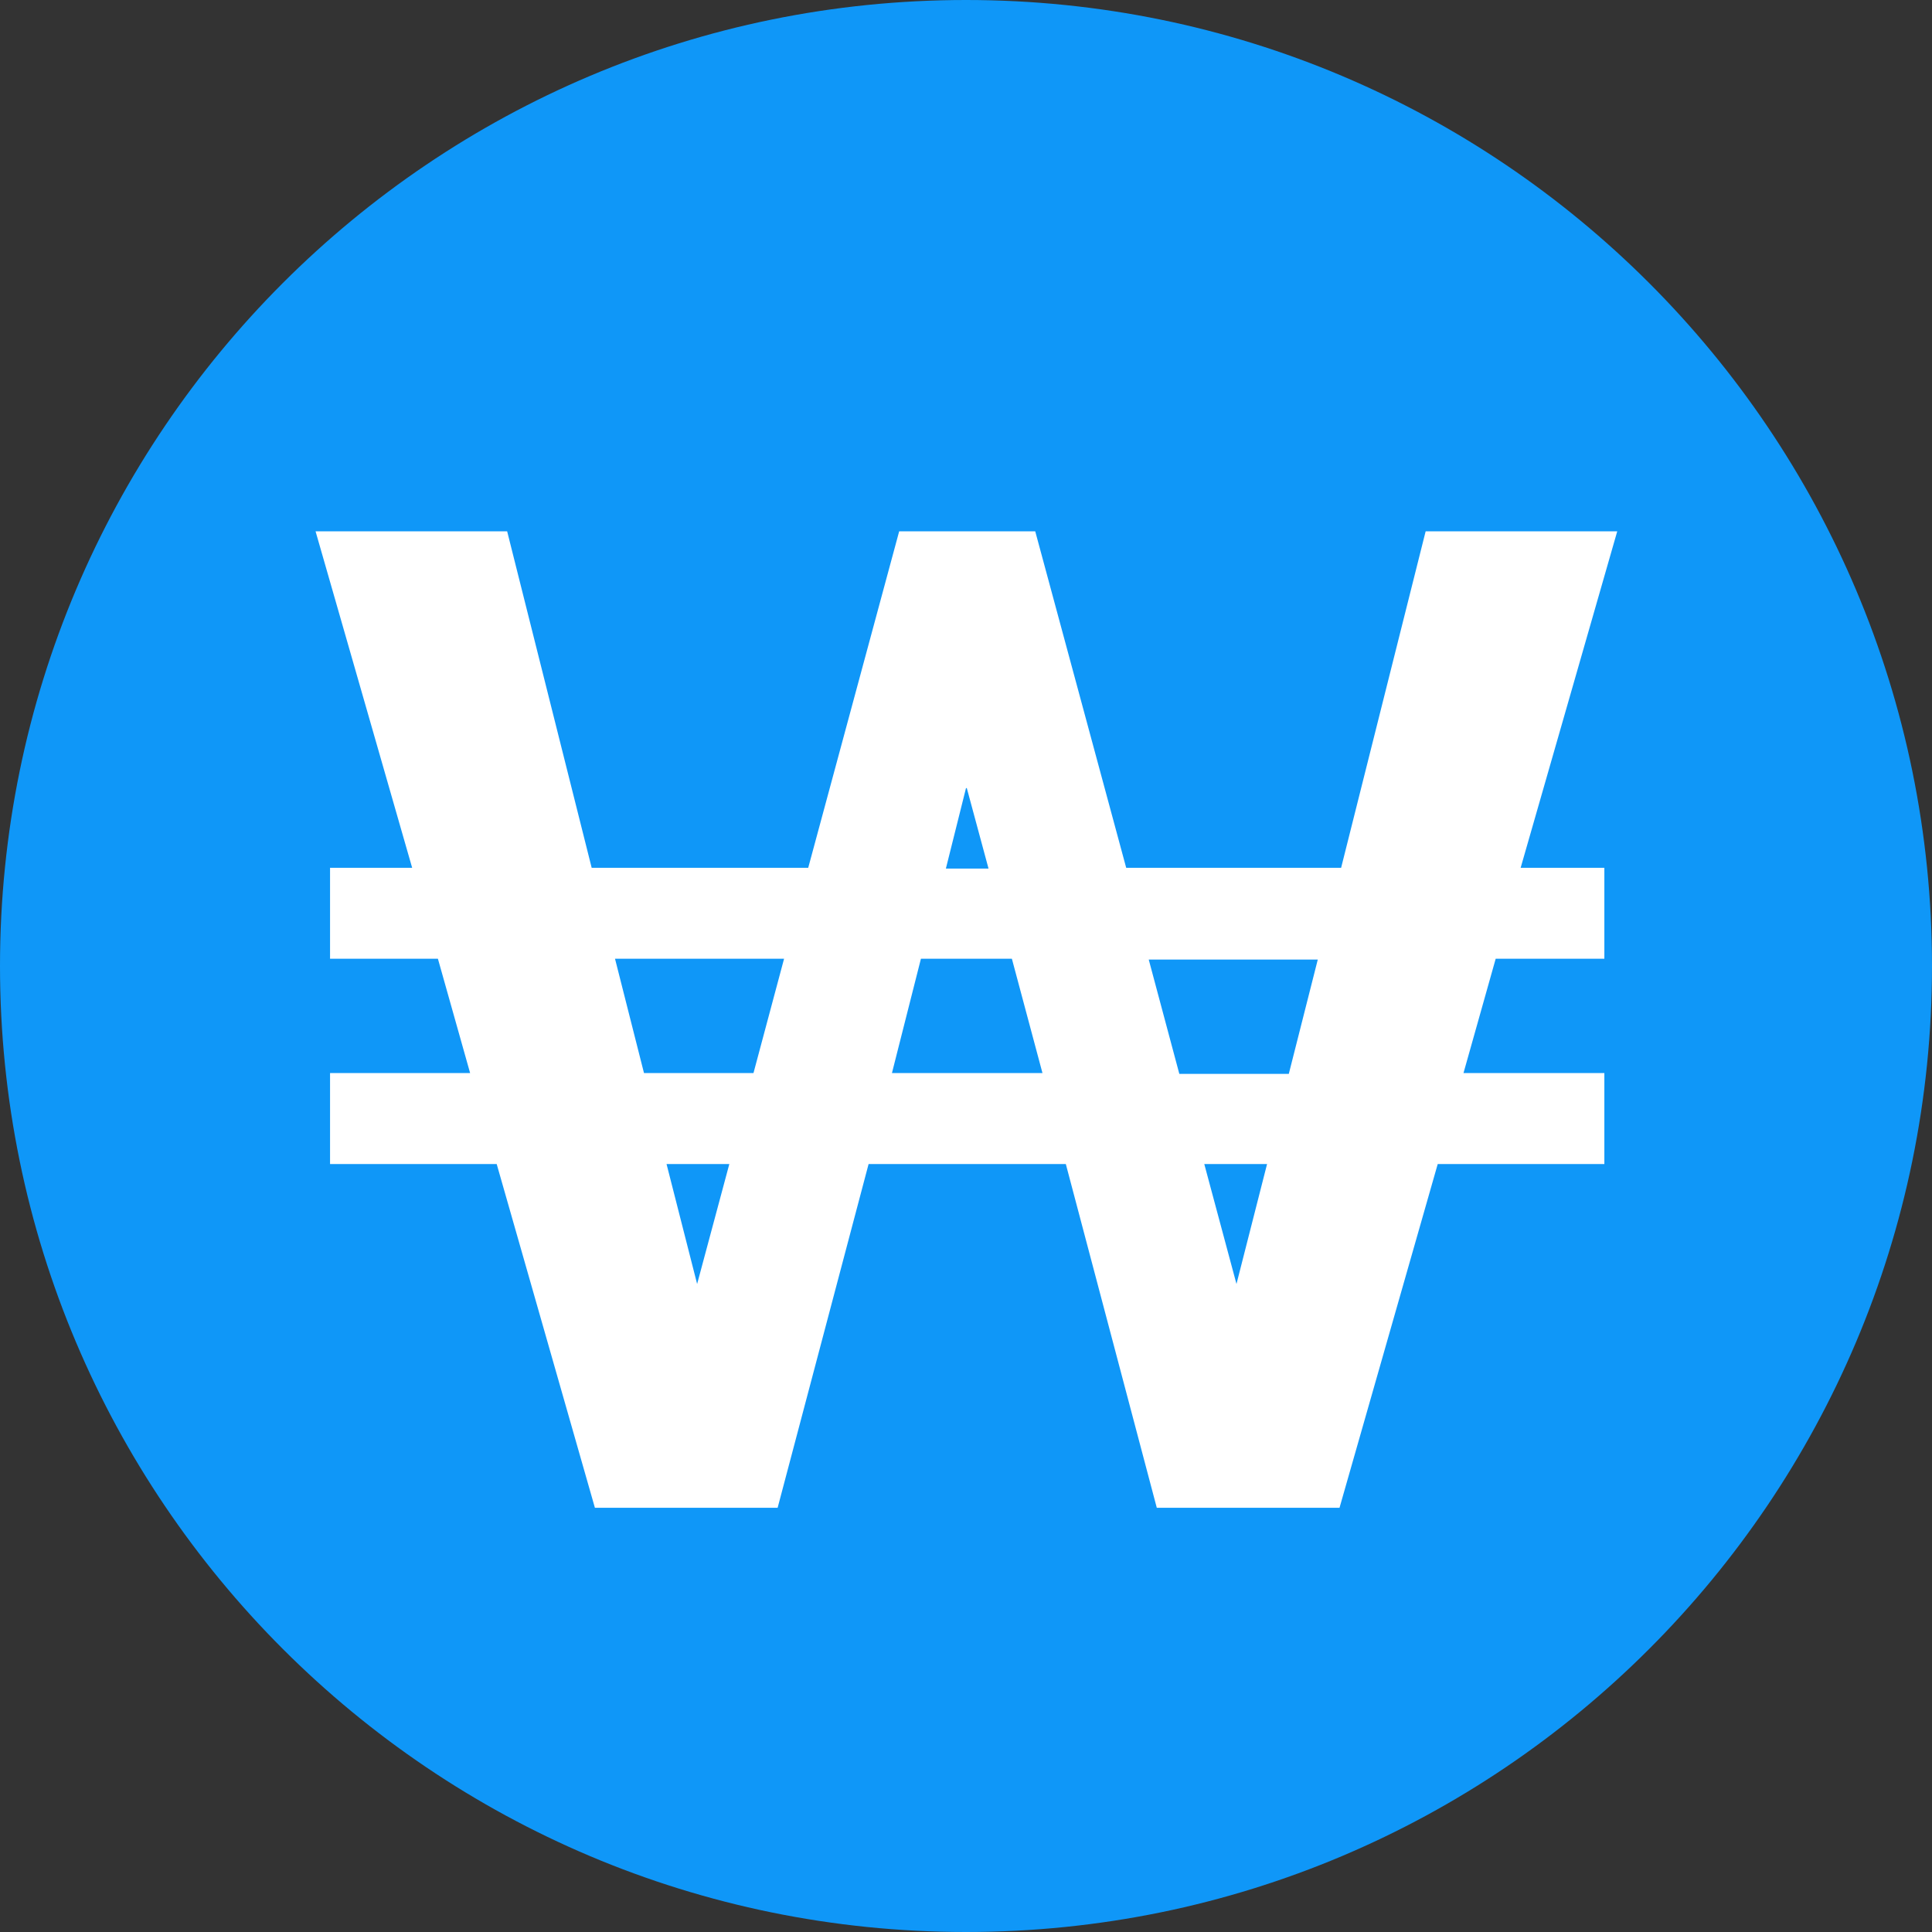 <svg width="20" height="20" viewBox="0 0 96 96" fill="none" xmlns="http://www.w3.org/2000/svg"><rect x="0" y="0" width="96" height="96" fill="#333333" stroke="none"/><path d="M48 96c26.51 0 48-21.49 48-48S74.51 0 48 0 0 21.49 0 48s21.49 48 48 48Z" fill="#0F97F8"></path><path d="M75.56 43.12h4.16v4.52h-5.4l-1.6 5.68h7v4.52h-8.28l-4.88 17.08h-9.08l-4.52-17.08h-9.8l-4.52 17.08h-9.08l-4.88-17.08H16.4v-4.52h6.96l-1.6-5.68H16.4v-4.52h4.08l-4.8-16.72h9.52l4.2 16.72h10.76l4.52-16.72h6.76l4.52 16.72h10.68l4.2-16.72h9.52l-4.8 16.72ZM39 47.64h-8.44L32 53.32h5.44l1.52-5.68H39ZM34.64 63.8l1.6-5.96h-3.12l1.52 5.96ZM51.8 53.32l-1.52-5.68h-4.52l-1.44 5.68h7.48ZM48 39.16l-1 4h2.12l-1.08-4H48Zm17.52 8.52h-8.44l1.52 5.68h5.44l1.44-5.68h.04Zm-2.56 10.16h-3.12l1.6 5.96 1.52-5.96Z" fill="#fff"></path></svg>